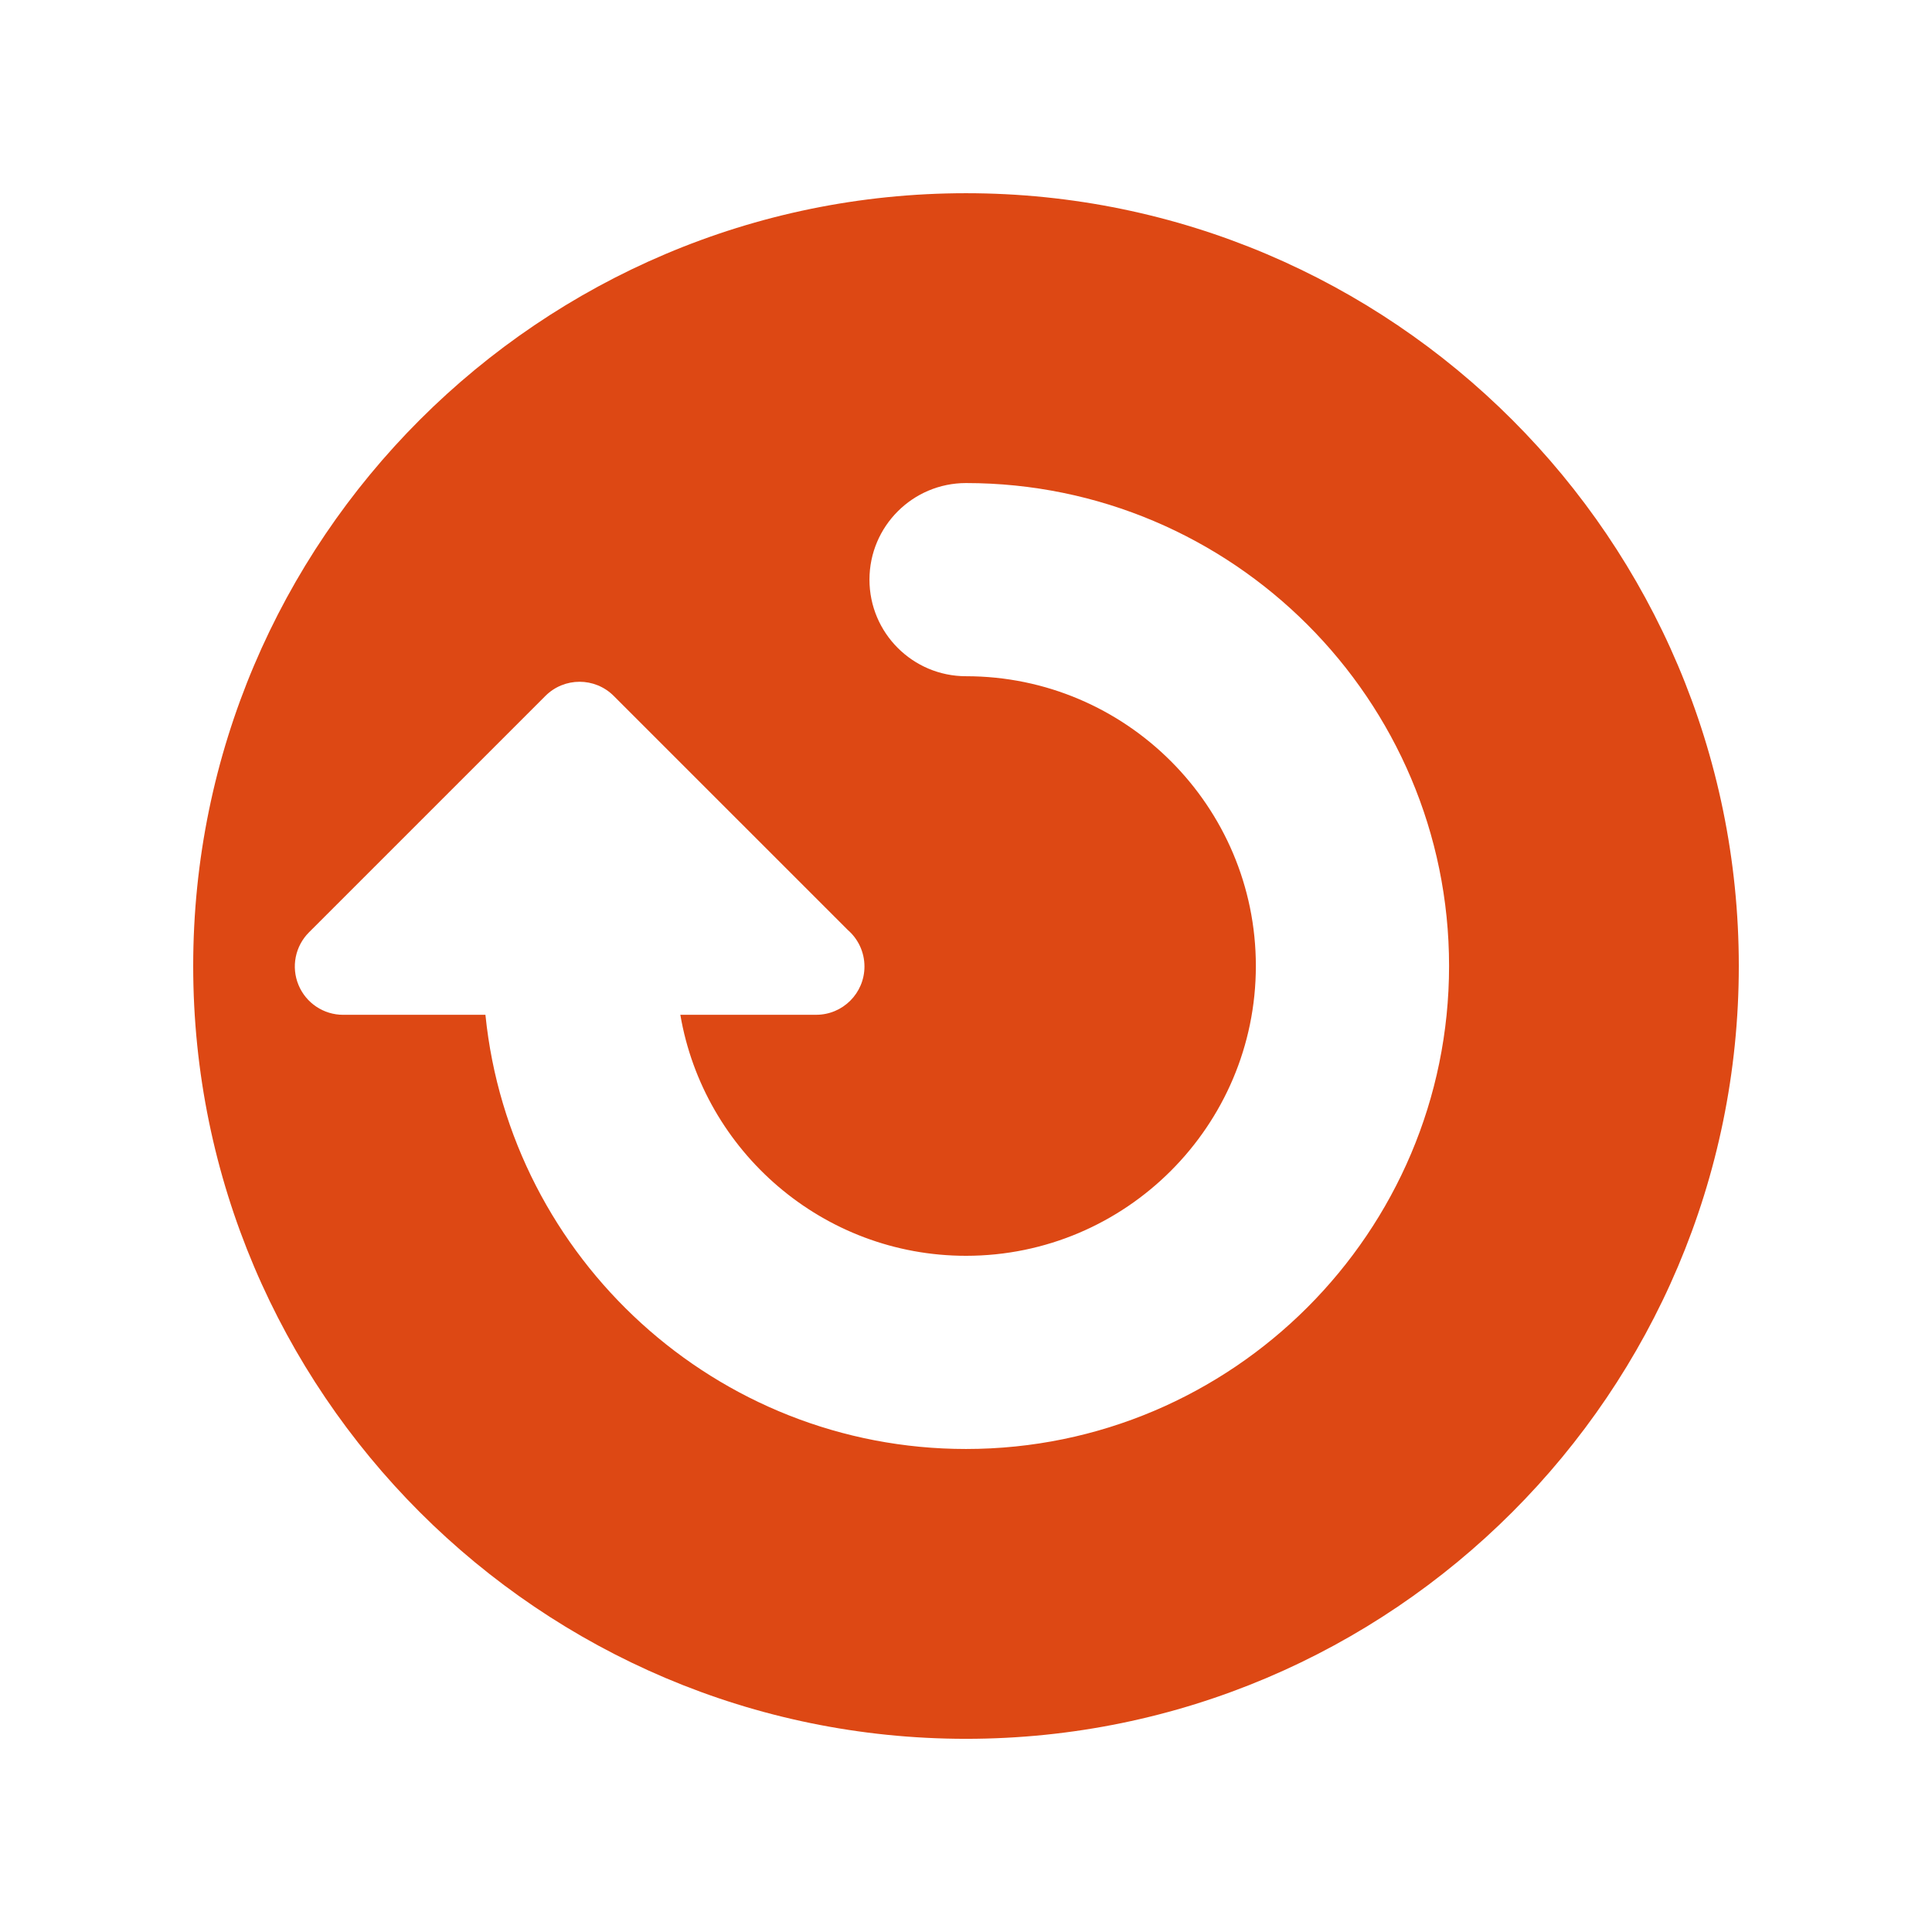 <?xml version="1.0" encoding="utf-8"?>
<!-- Generator: Adobe Illustrator 15.1.0, SVG Export Plug-In . SVG Version: 6.00 Build 0)  -->
<!DOCTYPE svg PUBLIC "-//W3C//DTD SVG 1.1//EN" "http://www.w3.org/Graphics/SVG/1.1/DTD/svg11.dtd">
<svg version="1.1" id="Layer_1" xmlns="http://www.w3.org/2000/svg" xmlns:xlink="http://www.w3.org/1999/xlink" x="0px" y="0px"
	 width="141.732px" height="141.732px" viewBox="70.866 70.866 141.732 141.732"
	 enable-background="new 70.866 70.866 141.732 141.732" xml:space="preserve">
<path fill="#DD4814" d="M141.734,85.04c-31.26,0-56.695,25.432-56.695,56.691c0,31.261,25.436,56.695,56.695,56.695
	c31.261,0,56.691-25.434,56.691-56.695C198.426,110.472,172.995,85.04,141.734,85.04z M141.734,177.164
	c-18.316,0-33.435-13.971-35.253-31.814l-0.005-0.037H96.038c-1.432,0-2.724-0.863-3.273-2.188
	c-0.551-1.324-0.246-2.849,0.769-3.863l17.343-17.343c1.386-1.384,3.627-1.384,5.013,0l17.172,17.171
	c0.748,0.651,1.221,1.611,1.221,2.679c0,1.956-1.585,3.542-3.543,3.542c-0.003,0-0.007,0.002-0.012,0h-9.947l-0.005,0.002
	c1.71,10.021,10.457,17.679,20.96,17.679c11.724,0,21.26-9.539,21.26-21.262c0-11.721-9.536-21.256-21.26-21.256
	c-3.912,0-7.086-3.174-7.086-7.085c0-3.914,3.174-7.086,7.086-7.086c19.538,0,35.434,15.892,35.434,35.428
	C177.168,161.268,161.271,177.164,141.734,177.164z"/>
</svg>
